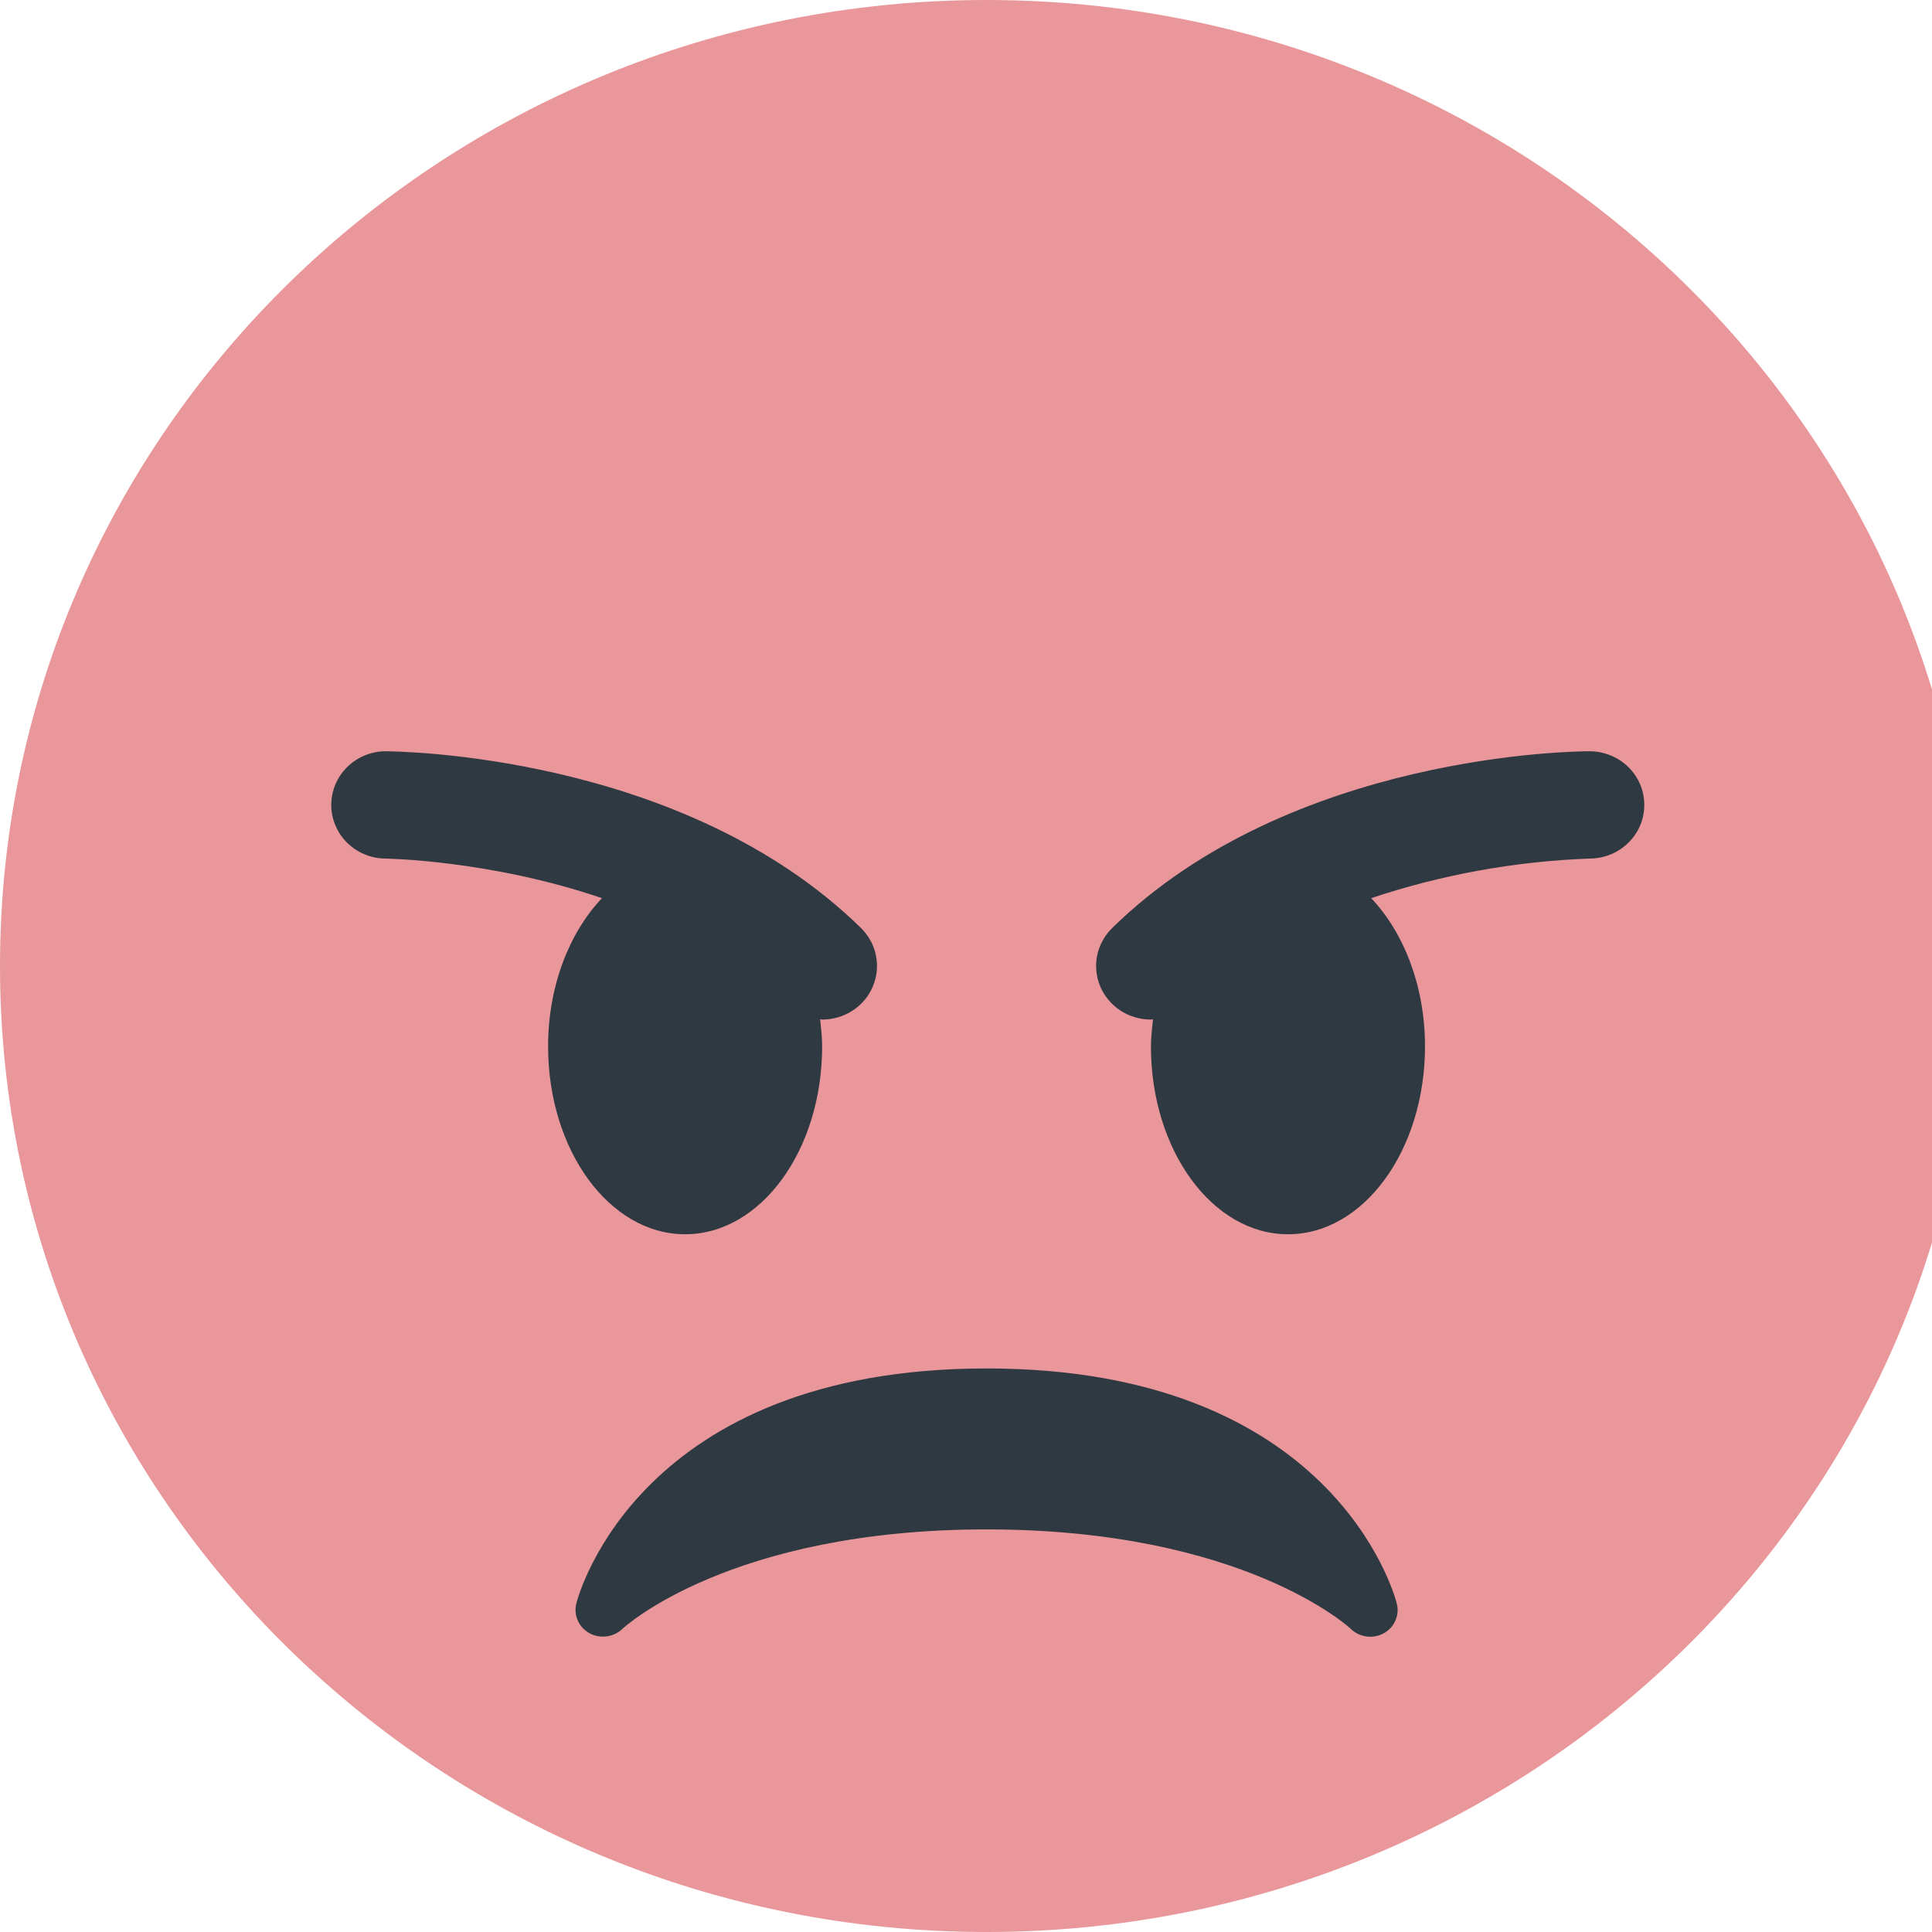 <svg width="26" height="26" viewBox="0 0 26 26" fill="none" xmlns="http://www.w3.org/2000/svg">
	<g clip-path="url(#clip0_21_19131)">
		<path d="M26.552 13C26.552 20.18 20.608 26 13.276 26C5.945 26 0 20.18 0 13C0 5.821 5.945 0 13.276 0C20.608 0 26.552 5.821 26.552 13Z" fill="#E9979B" />
		<path d="M18.797 21.578C18.764 21.449 17.936 18.416 13.277 18.416C8.617 18.416 7.789 21.449 7.756 21.578C7.737 21.654 7.743 21.735 7.775 21.807C7.806 21.879 7.861 21.939 7.931 21.978C8.001 22.017 8.082 22.032 8.162 22.022C8.241 22.012 8.316 21.977 8.373 21.923C8.387 21.909 9.815 20.582 13.277 20.582C16.739 20.582 18.167 21.909 18.18 21.922C18.237 21.977 18.311 22.013 18.391 22.023C18.47 22.034 18.551 22.019 18.621 21.98C18.692 21.942 18.747 21.881 18.779 21.808C18.811 21.736 18.817 21.655 18.797 21.578ZM11.586 12.488C9.185 10.137 5.327 10.11 5.164 10.11C4.974 10.118 4.794 10.198 4.663 10.332C4.531 10.467 4.458 10.646 4.458 10.832C4.458 11.018 4.531 11.197 4.662 11.332C4.794 11.466 4.973 11.546 5.163 11.554C5.184 11.554 6.583 11.57 8.101 12.087C7.663 12.549 7.376 13.267 7.376 14.082C7.376 15.479 8.202 16.61 9.22 16.61C10.239 16.61 11.064 15.479 11.064 14.082C11.064 13.957 11.05 13.837 11.037 13.716C11.046 13.716 11.055 13.721 11.064 13.721C11.21 13.721 11.353 13.679 11.474 13.6C11.596 13.521 11.691 13.408 11.746 13.276C11.802 13.144 11.817 12.998 11.788 12.858C11.76 12.718 11.689 12.589 11.586 12.488ZM21.39 10.11C21.227 10.11 17.37 10.137 14.968 12.488C14.865 12.589 14.794 12.718 14.765 12.858C14.737 12.998 14.751 13.144 14.807 13.276C14.863 13.408 14.958 13.521 15.079 13.6C15.201 13.679 15.344 13.721 15.489 13.721C15.499 13.721 15.507 13.716 15.516 13.716C15.504 13.837 15.489 13.957 15.489 14.082C15.489 15.479 16.315 16.61 17.334 16.61C18.352 16.61 19.177 15.479 19.177 14.082C19.177 13.267 18.89 12.549 18.453 12.087C19.401 11.77 20.391 11.591 21.392 11.554C21.488 11.554 21.584 11.536 21.674 11.499C21.763 11.463 21.845 11.409 21.913 11.342C21.981 11.275 22.036 11.196 22.073 11.108C22.11 11.02 22.128 10.926 22.128 10.832C22.128 10.737 22.109 10.643 22.072 10.555C22.035 10.468 21.98 10.388 21.912 10.321C21.843 10.254 21.762 10.201 21.672 10.165C21.583 10.129 21.487 10.11 21.39 10.11Z" fill="#2F3941" />
	</g>
	<defs>
		<clipPath id="clip0_21_19131">
			<rect width="26.552" height="26" fill="white" />
		</clipPath>
	</defs>
</svg>
